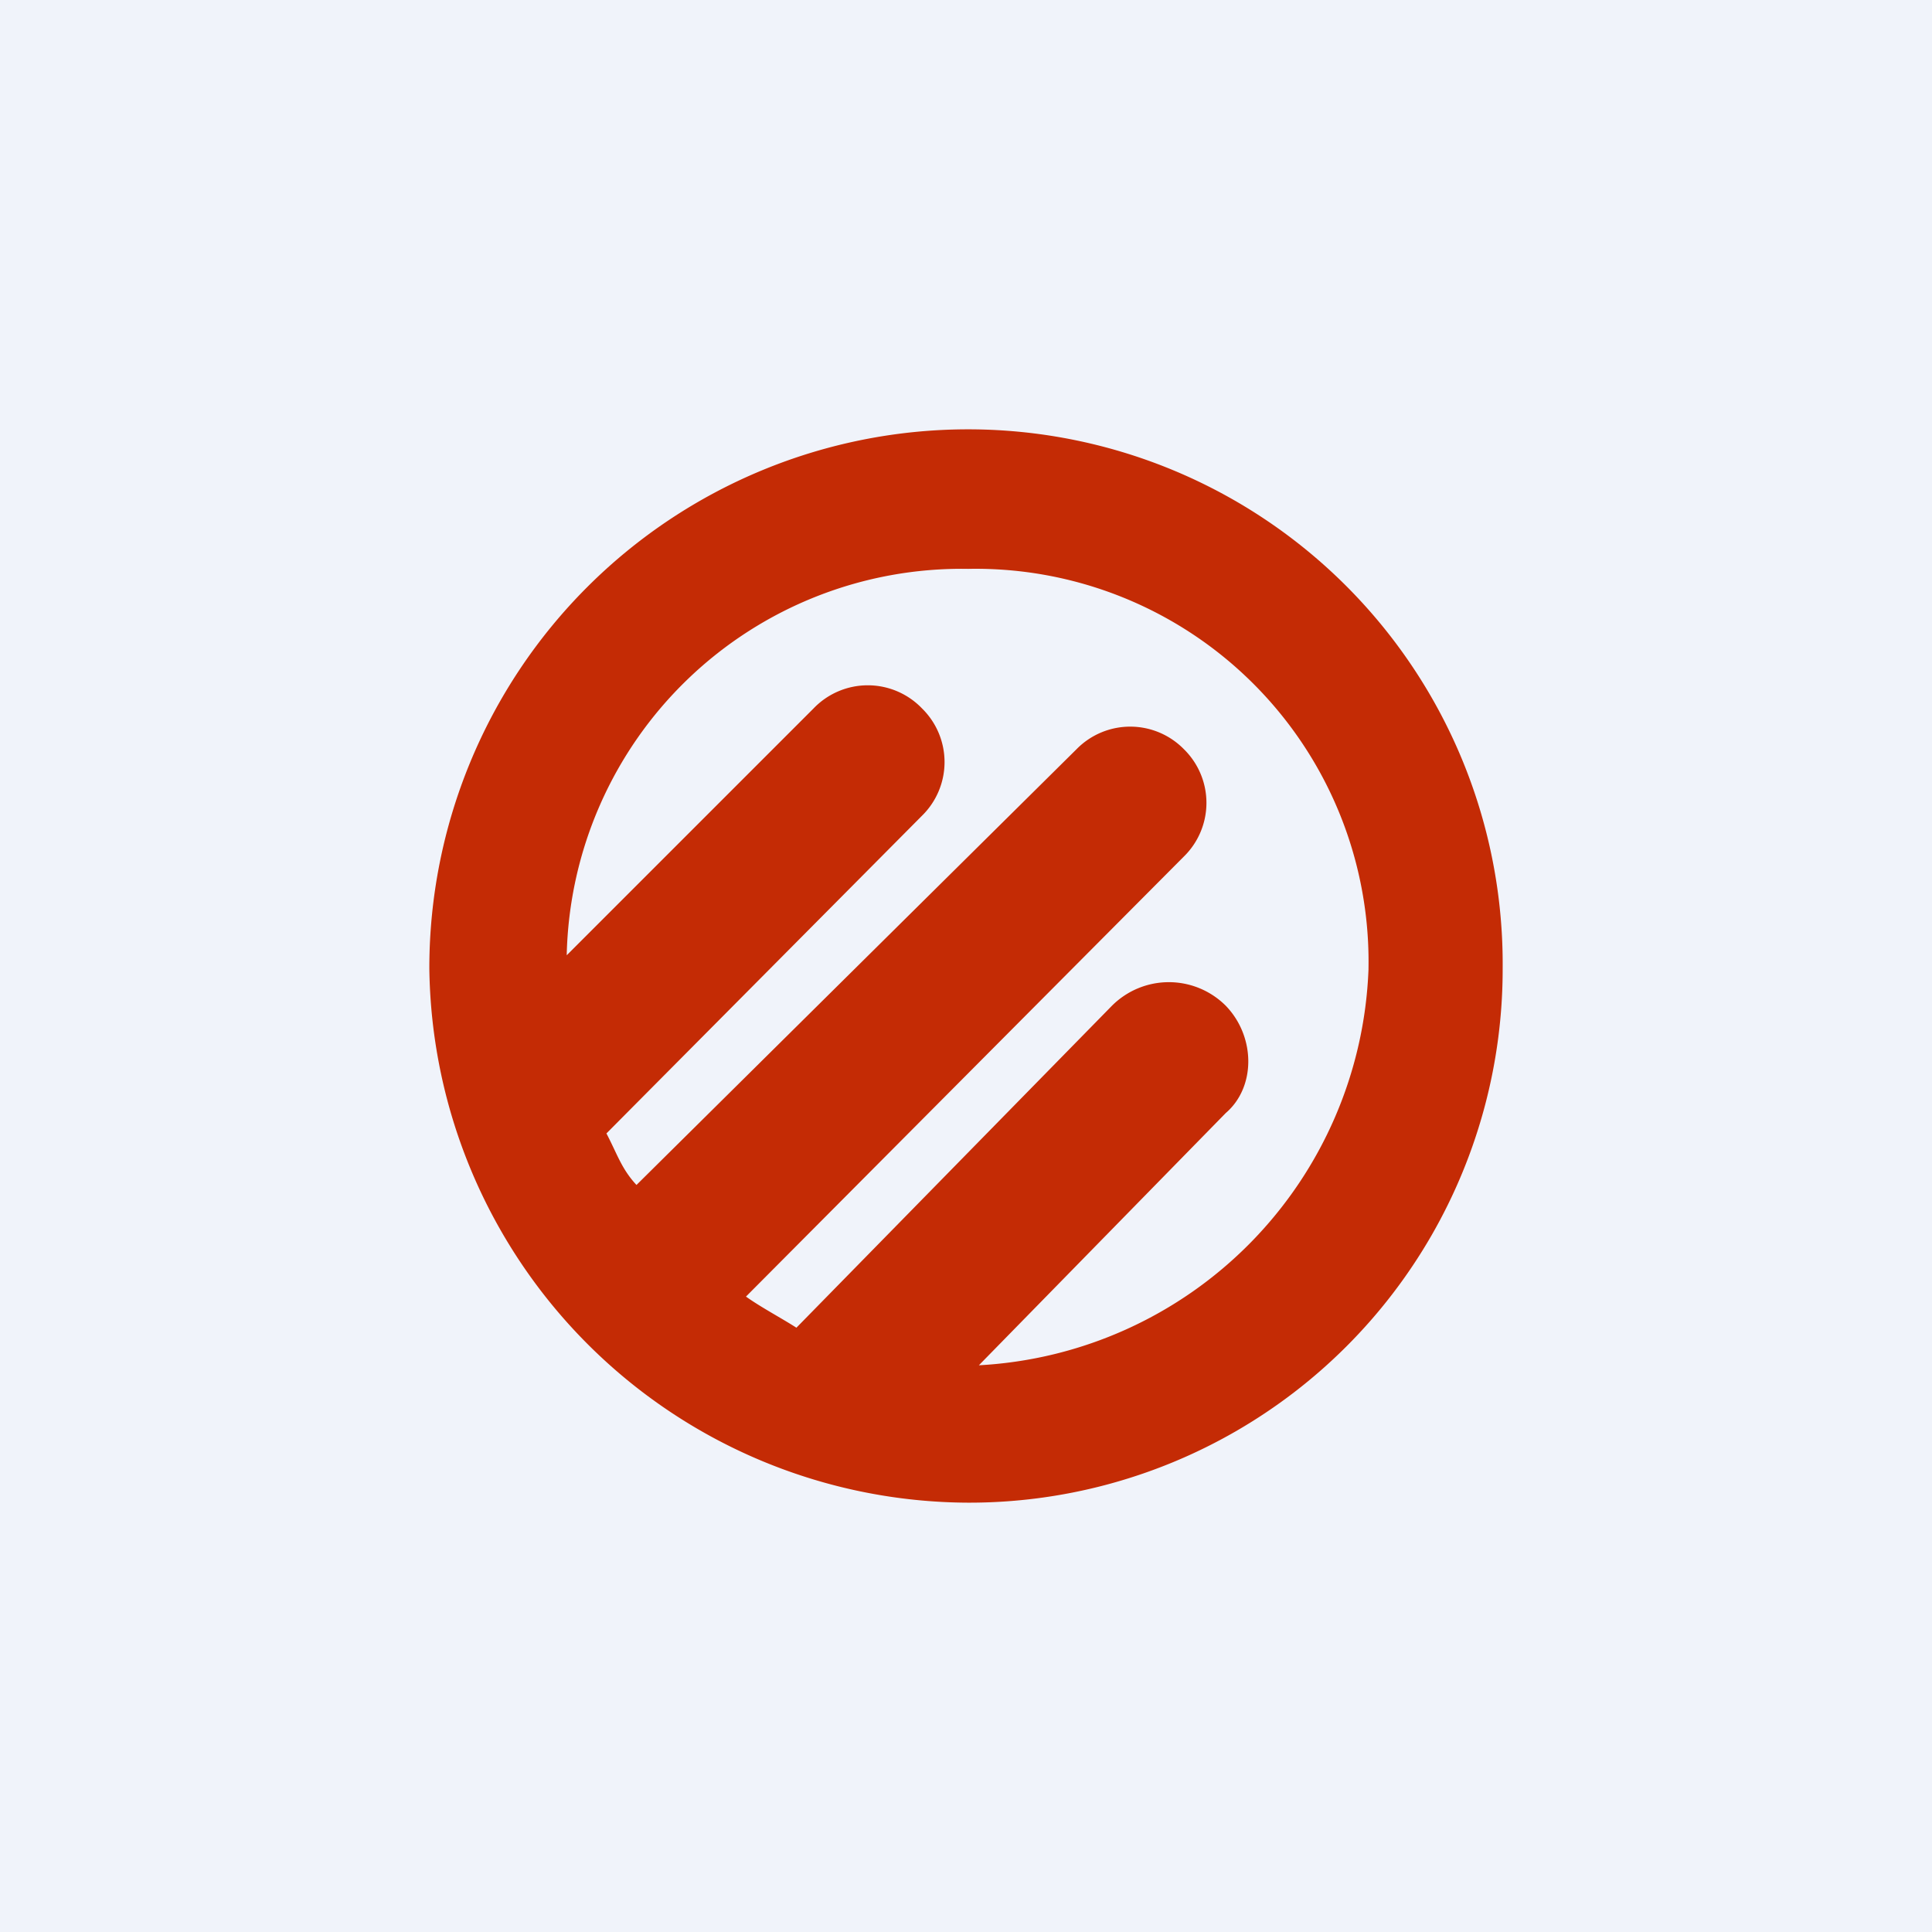 <!-- by TradingView --><svg xmlns="http://www.w3.org/2000/svg" width="18" height="18"><path fill="#F0F3FA" d="M0 0h18v18H0z"/><path d="M14 9.02A4.97 4.97 0 019.02 14 5.04 5.04 0 014 9.02 5.02 5.02 0 019.02 4 4.98 4.98 0 0114 9.02zm-1.25 0A3.66 3.66 0 009.02 5.3a3.68 3.68 0 00-3.74 3.6l2.3-2.3a.7.7 0 011.01 0 .7.7 0 010 1l-2.94 2.96c.1.19.14.33.28.48l4.1-4.06a.7.7 0 011 0 .7.7 0 010 1l-4.08 4.1c.14.1.33.2.47.29l2.94-3a.75.75 0 011.06 0c.28.29.28.76 0 1l-2.3 2.35a3.84 3.84 0 003.63-3.69z" fill="#C42B05"/></svg>